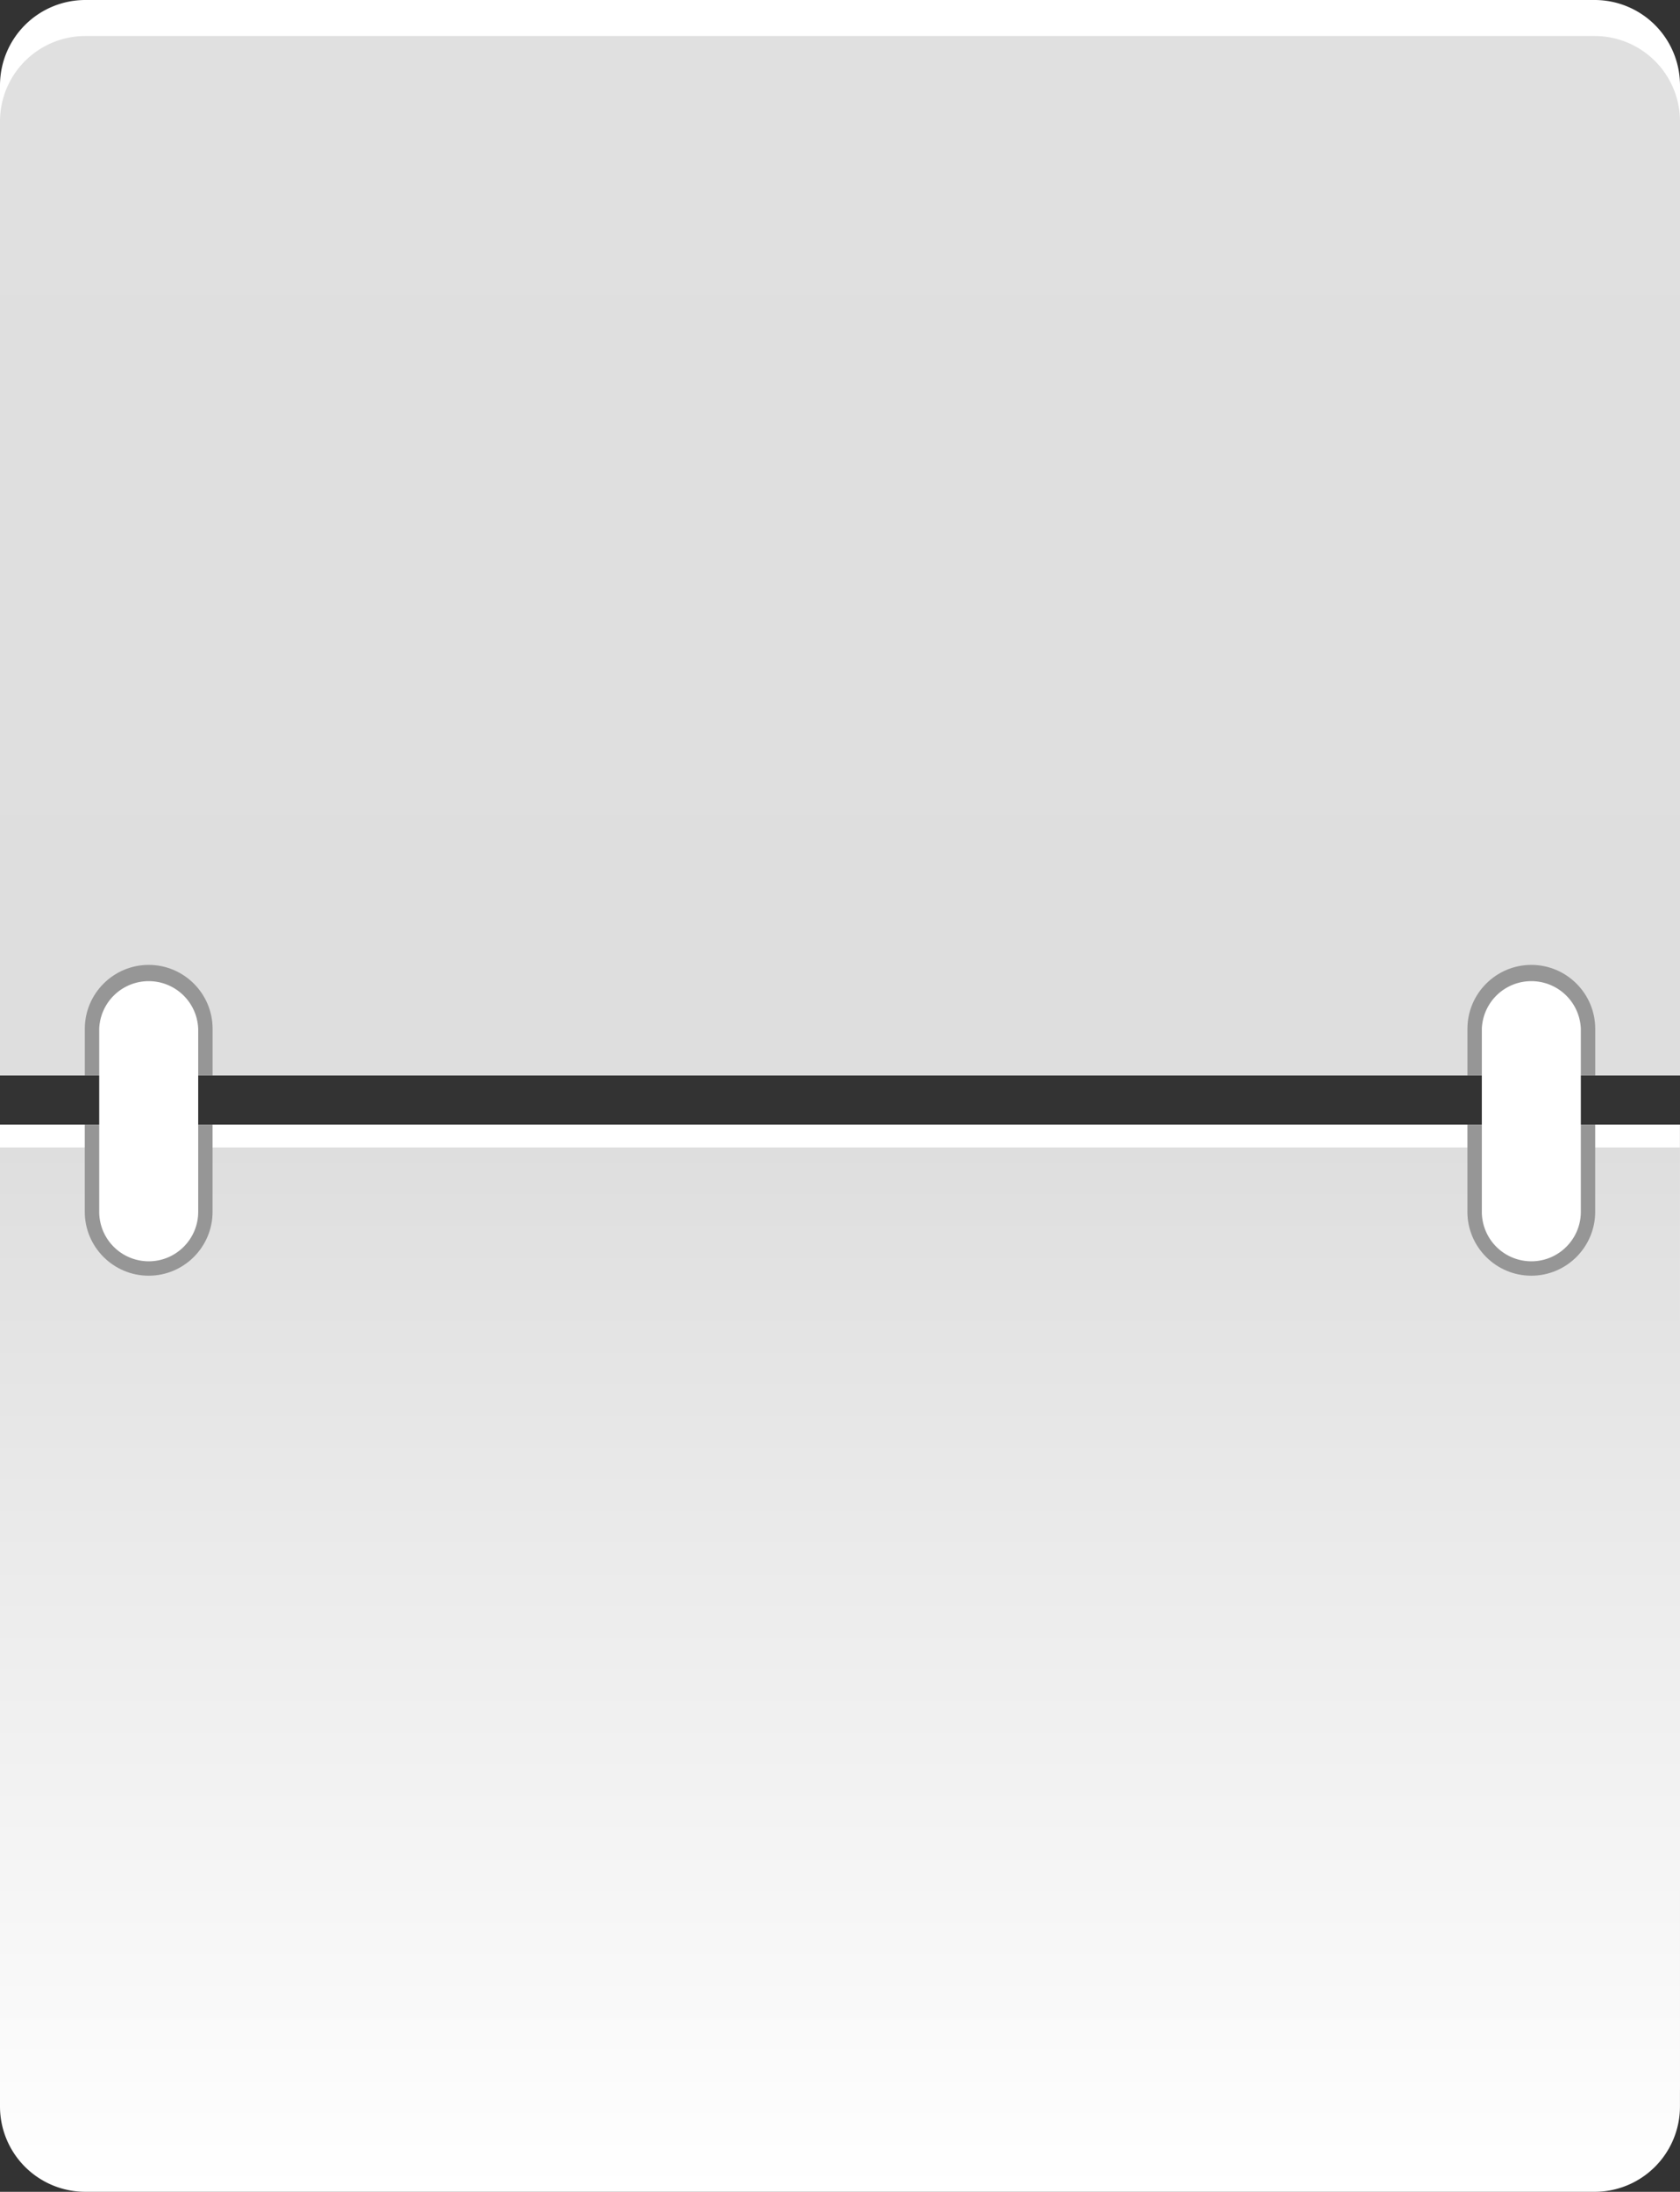 <svg xmlns="http://www.w3.org/2000/svg" width="46.67" height="60.871" viewBox="0 0 46.67 60.871"><rect x="0" y="0" width="46.67" height="60.871" fill="#333333" stroke="none"/><path fill="#FFF" d="M0 57.866a2.371 2.371 0 0 0 2.371 2.371h41.927a2.371 2.371 0 0 0 2.371-2.371V31.233H0v26.633z"/><linearGradient id="a" gradientUnits="userSpaceOnUse" x1="23.335" y1="60.871" x2="23.335" y2="31.867"><stop offset="0" stop-color="#fff"/><stop offset="1" stop-color="#dedede"/></linearGradient><path fill="url(#a)" d="M0 58.5a2.371 2.371 0 0 0 2.371 2.371h41.927a2.371 2.371 0 0 0 2.371-2.371V31.867H0V58.5z"/><path fill="#FFF" d="M44.299 0H2.371A2.372 2.372 0 0 0 0 2.371v26.496h46.67V2.371A2.372 2.372 0 0 0 44.299 0z"/><linearGradient id="b" gradientUnits="userSpaceOnUse" x1="23.335" y1="1" x2="23.335" y2="29.867"><stop offset="0" stop-color="#e0e0e0"/><stop offset="1" stop-color="#dedede"/></linearGradient><path fill="url(#b)" d="M44.299 1H2.371A2.372 2.372 0 0 0 0 3.371v26.496h46.67V3.371A2.372 2.372 0 0 0 44.299 1z"/><path d="M2.355 31.233v2.421c0 .979.797 1.775 1.775 1.775s1.775-.796 1.775-1.775v-2.421h-3.55zm3.551-1.366v-1.295c0-.979-.797-1.775-1.775-1.775s-1.775.796-1.775 1.775v1.295h3.55z" fill="#969696"/><path fill="#FFF" d="M4.131 35.029a1.376 1.376 0 0 1-1.375-1.375v-5.082a1.376 1.376 0 0 1 2.75 0v5.082c0 .759-.616 1.375-1.375 1.375z"/><path d="M40.764 31.233v2.421c0 .979.797 1.775 1.775 1.775s1.775-.796 1.775-1.775v-2.421h-3.55zm3.551-1.366v-1.295c0-.979-.797-1.775-1.775-1.775s-1.775.796-1.775 1.775v1.295h3.55z" fill="#969696"/><path fill="#FFF" d="M42.54 35.029a1.376 1.376 0 0 1-1.375-1.375v-5.082a1.376 1.376 0 0 1 2.75 0v5.082c0 .759-.616 1.375-1.375 1.375z"/></svg>